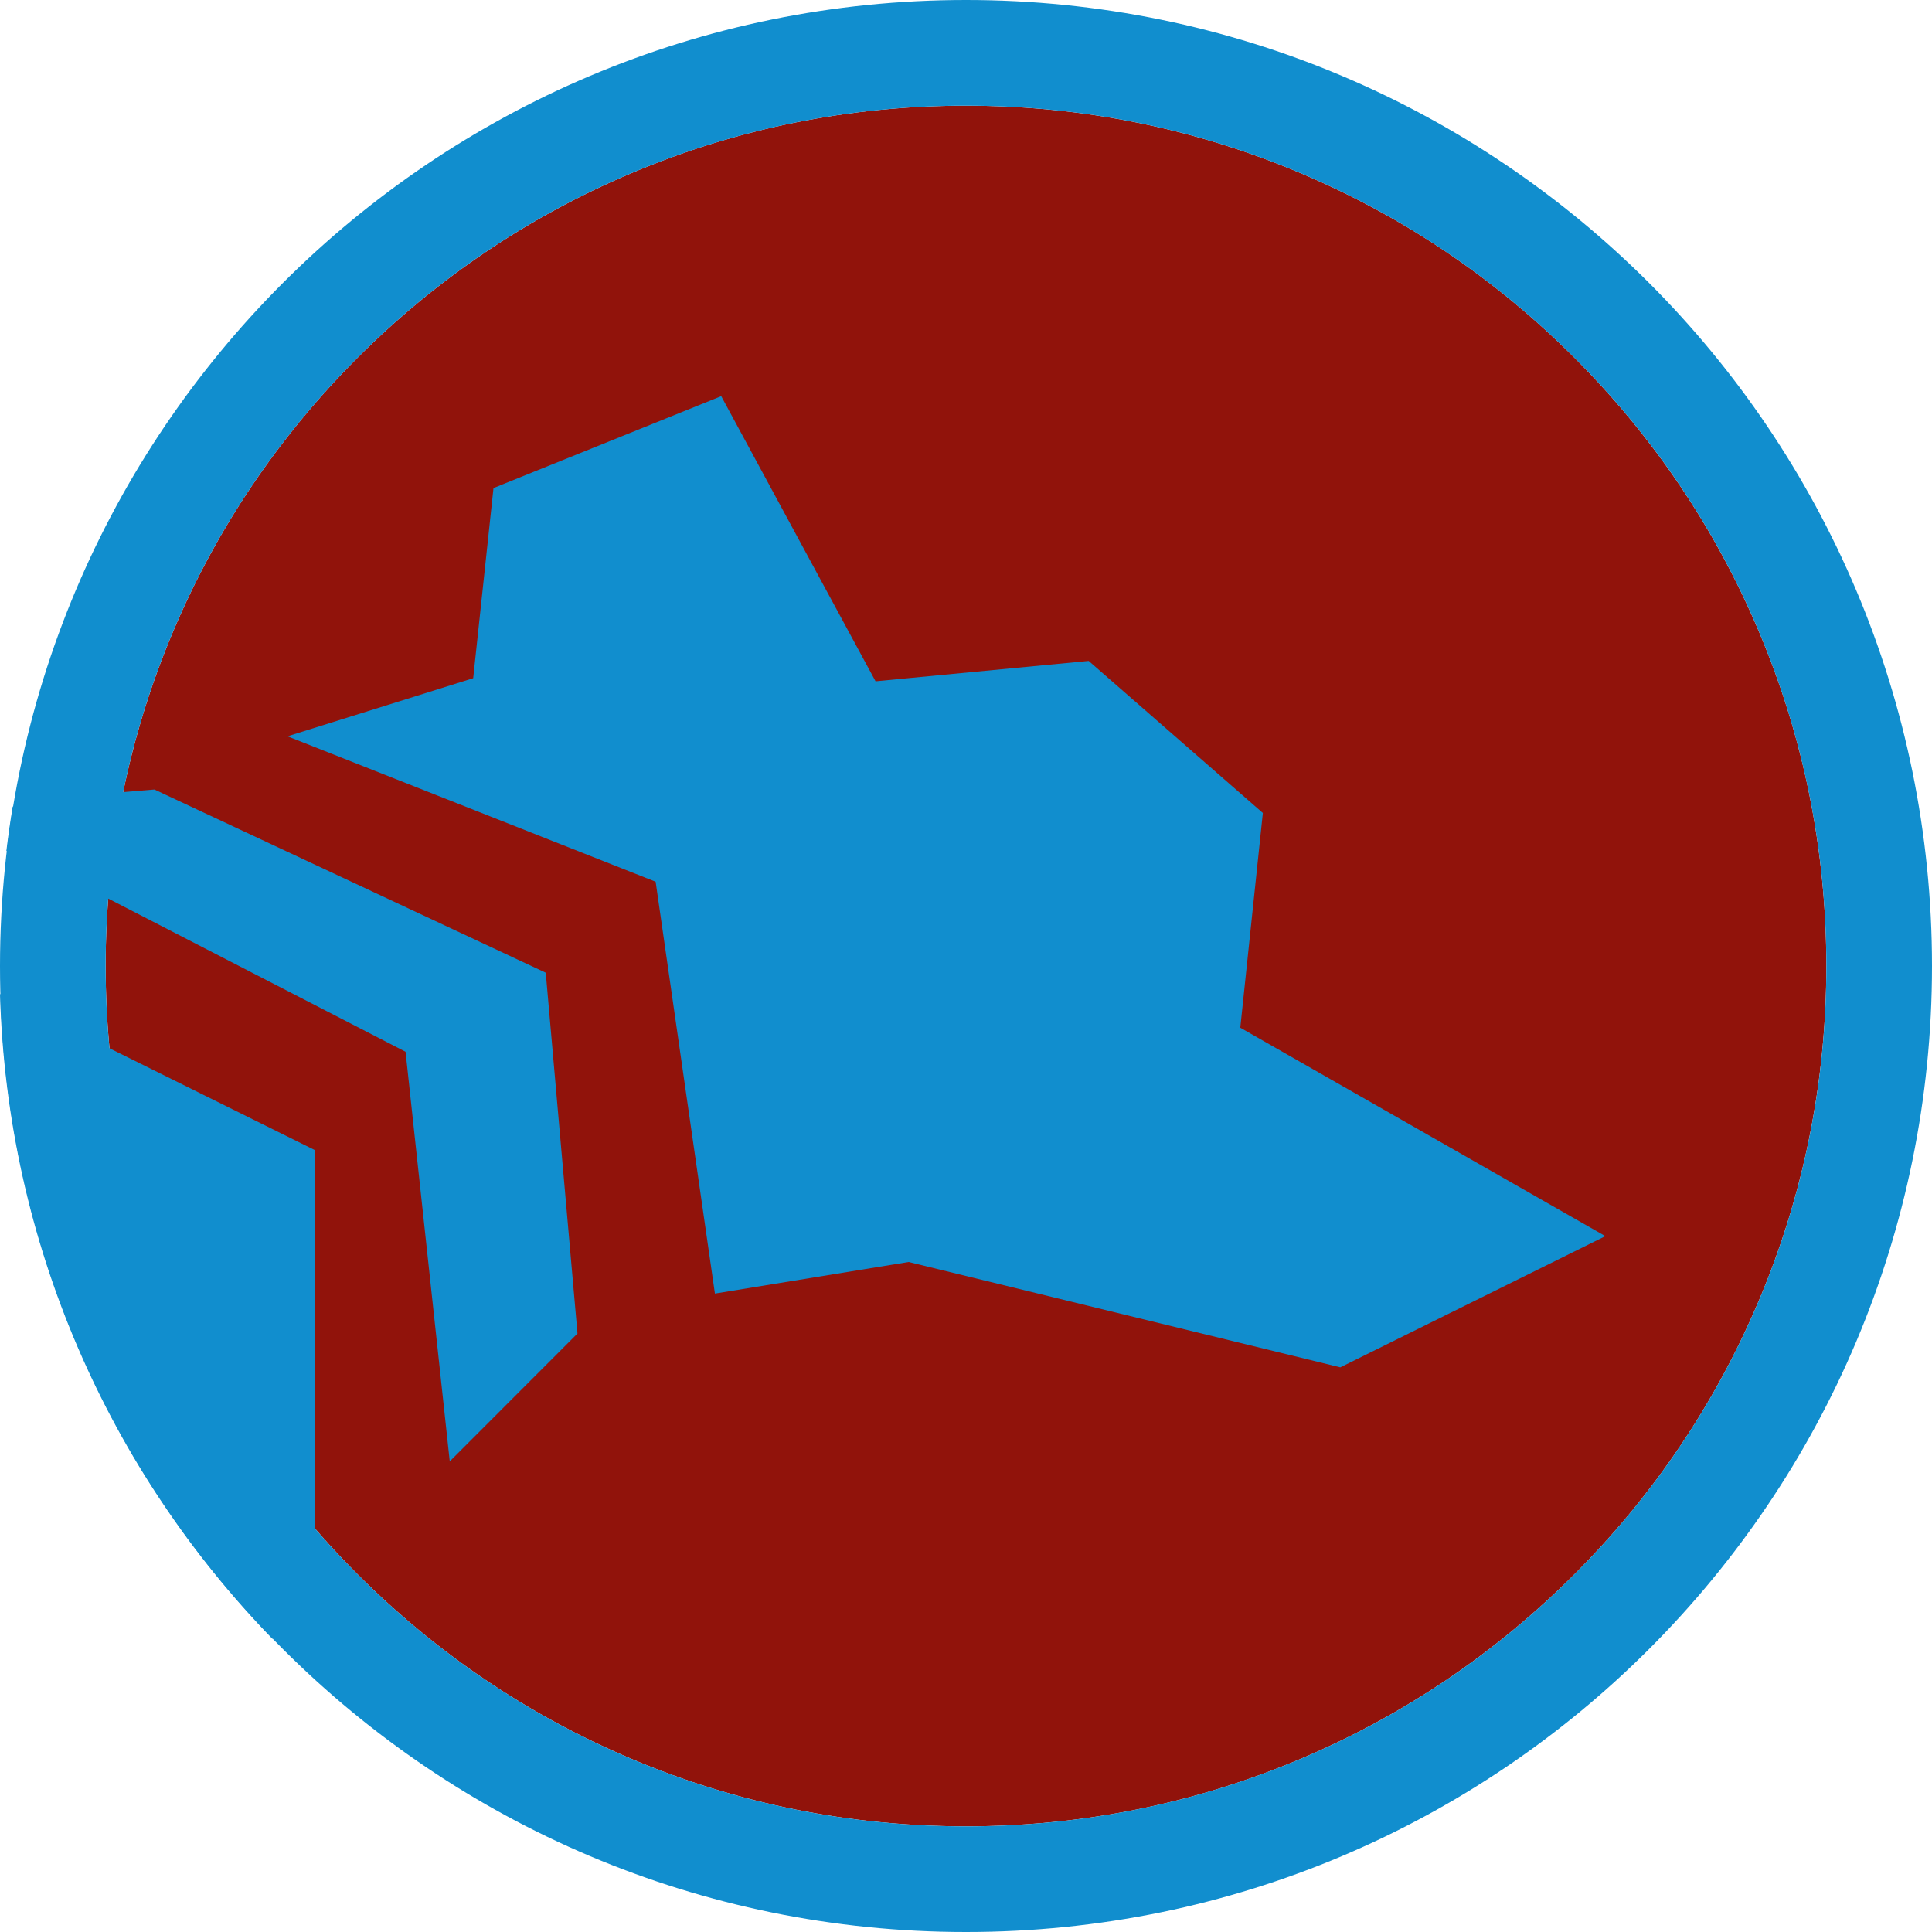 <?xml version="1.0" encoding="UTF-8"?><svg id="Calque_1" xmlns="http://www.w3.org/2000/svg" viewBox="0 0 512 512"><defs><style>.cls-1{fill:#91130b;}.cls-1,.cls-2{stroke-width:0px;}.cls-2{fill:#118ece;}</style></defs><path class="cls-1" d="M484,256c0-30.79-6.02-60.65-17.91-88.74-11.48-27.15-27.93-51.53-48.87-72.48s-45.33-37.39-72.48-48.87c-28.09-11.88-57.95-17.91-88.74-17.91s-60.65,6.02-88.74,17.91c-27.15,11.48-51.53,27.93-72.48,48.87s-37.39,45.33-48.87,72.48c-11.88,28.09-17.91,57.95-17.91,88.74s6.02,60.65,17.91,88.74c11.48,27.15,27.93,51.53,48.87,72.48,20.95,20.95,45.33,37.39,72.48,48.87,28.09,11.88,57.95,17.91,88.74,17.91s60.65-6.02,88.74-17.91c27.15-11.48,51.53-27.93,72.48-48.87,20.95-20.95,37.39-45.33,48.87-72.48,11.88-28.09,17.91-57.95,17.91-88.74Z"/><path class="cls-2" d="M256,28c30.79,0,60.65,6.02,88.74,17.91,27.15,11.48,51.53,27.93,72.48,48.87s37.39,45.33,48.87,72.48c11.88,28.09,17.91,57.95,17.91,88.74s-6.02,60.65-17.91,88.74c-11.48,27.15-27.93,51.53-48.87,72.48-20.95,20.95-45.33,37.39-72.48,48.87-28.09,11.88-57.95,17.91-88.74,17.91s-60.65-6.02-88.74-17.91c-27.15-11.48-51.53-27.93-72.48-48.87-20.95-20.95-37.39-45.33-48.87-72.48-11.88-28.09-17.91-57.95-17.91-88.74s6.02-60.65,17.91-88.74c11.48-27.15,27.93-51.53,48.87-72.48,20.95-20.95,45.33-37.39,72.48-48.87,28.09-11.88,57.95-17.91,88.74-17.91M256,0h0C114.61,0,0,114.61,0,256h0c0,141.39,114.61,256,256,256h0c141.38,0,256-114.61,256-256h0C512,114.61,397.39,0,256,0h0Z"/><polygon class="cls-2" points="189.46 342.81 240.8 334.44 355.2 362.36 425.44 327.59 328.69 272.35 334.67 215.45 288.51 175.15 232.03 180.55 191.13 104.99 130.78 129.34 125.4 179.73 76.19 195.13 173.75 233.67 189.46 342.81"/><path class="cls-2" d="M72.2,434.29l11.3-11.31v-118.16L0,263.41c1.89,66.39,29.04,126.44,72.2,170.89Z"/><path class="cls-2" d="M3.37,213.76c-.65,3.89-1.21,7.81-1.68,11.76h2.51l103.28,53.21,11.71,108.55,33.85-33.88-8.41-95.62-103.71-48.55-31.88,2.64-5.69,1.91Z"/></svg>